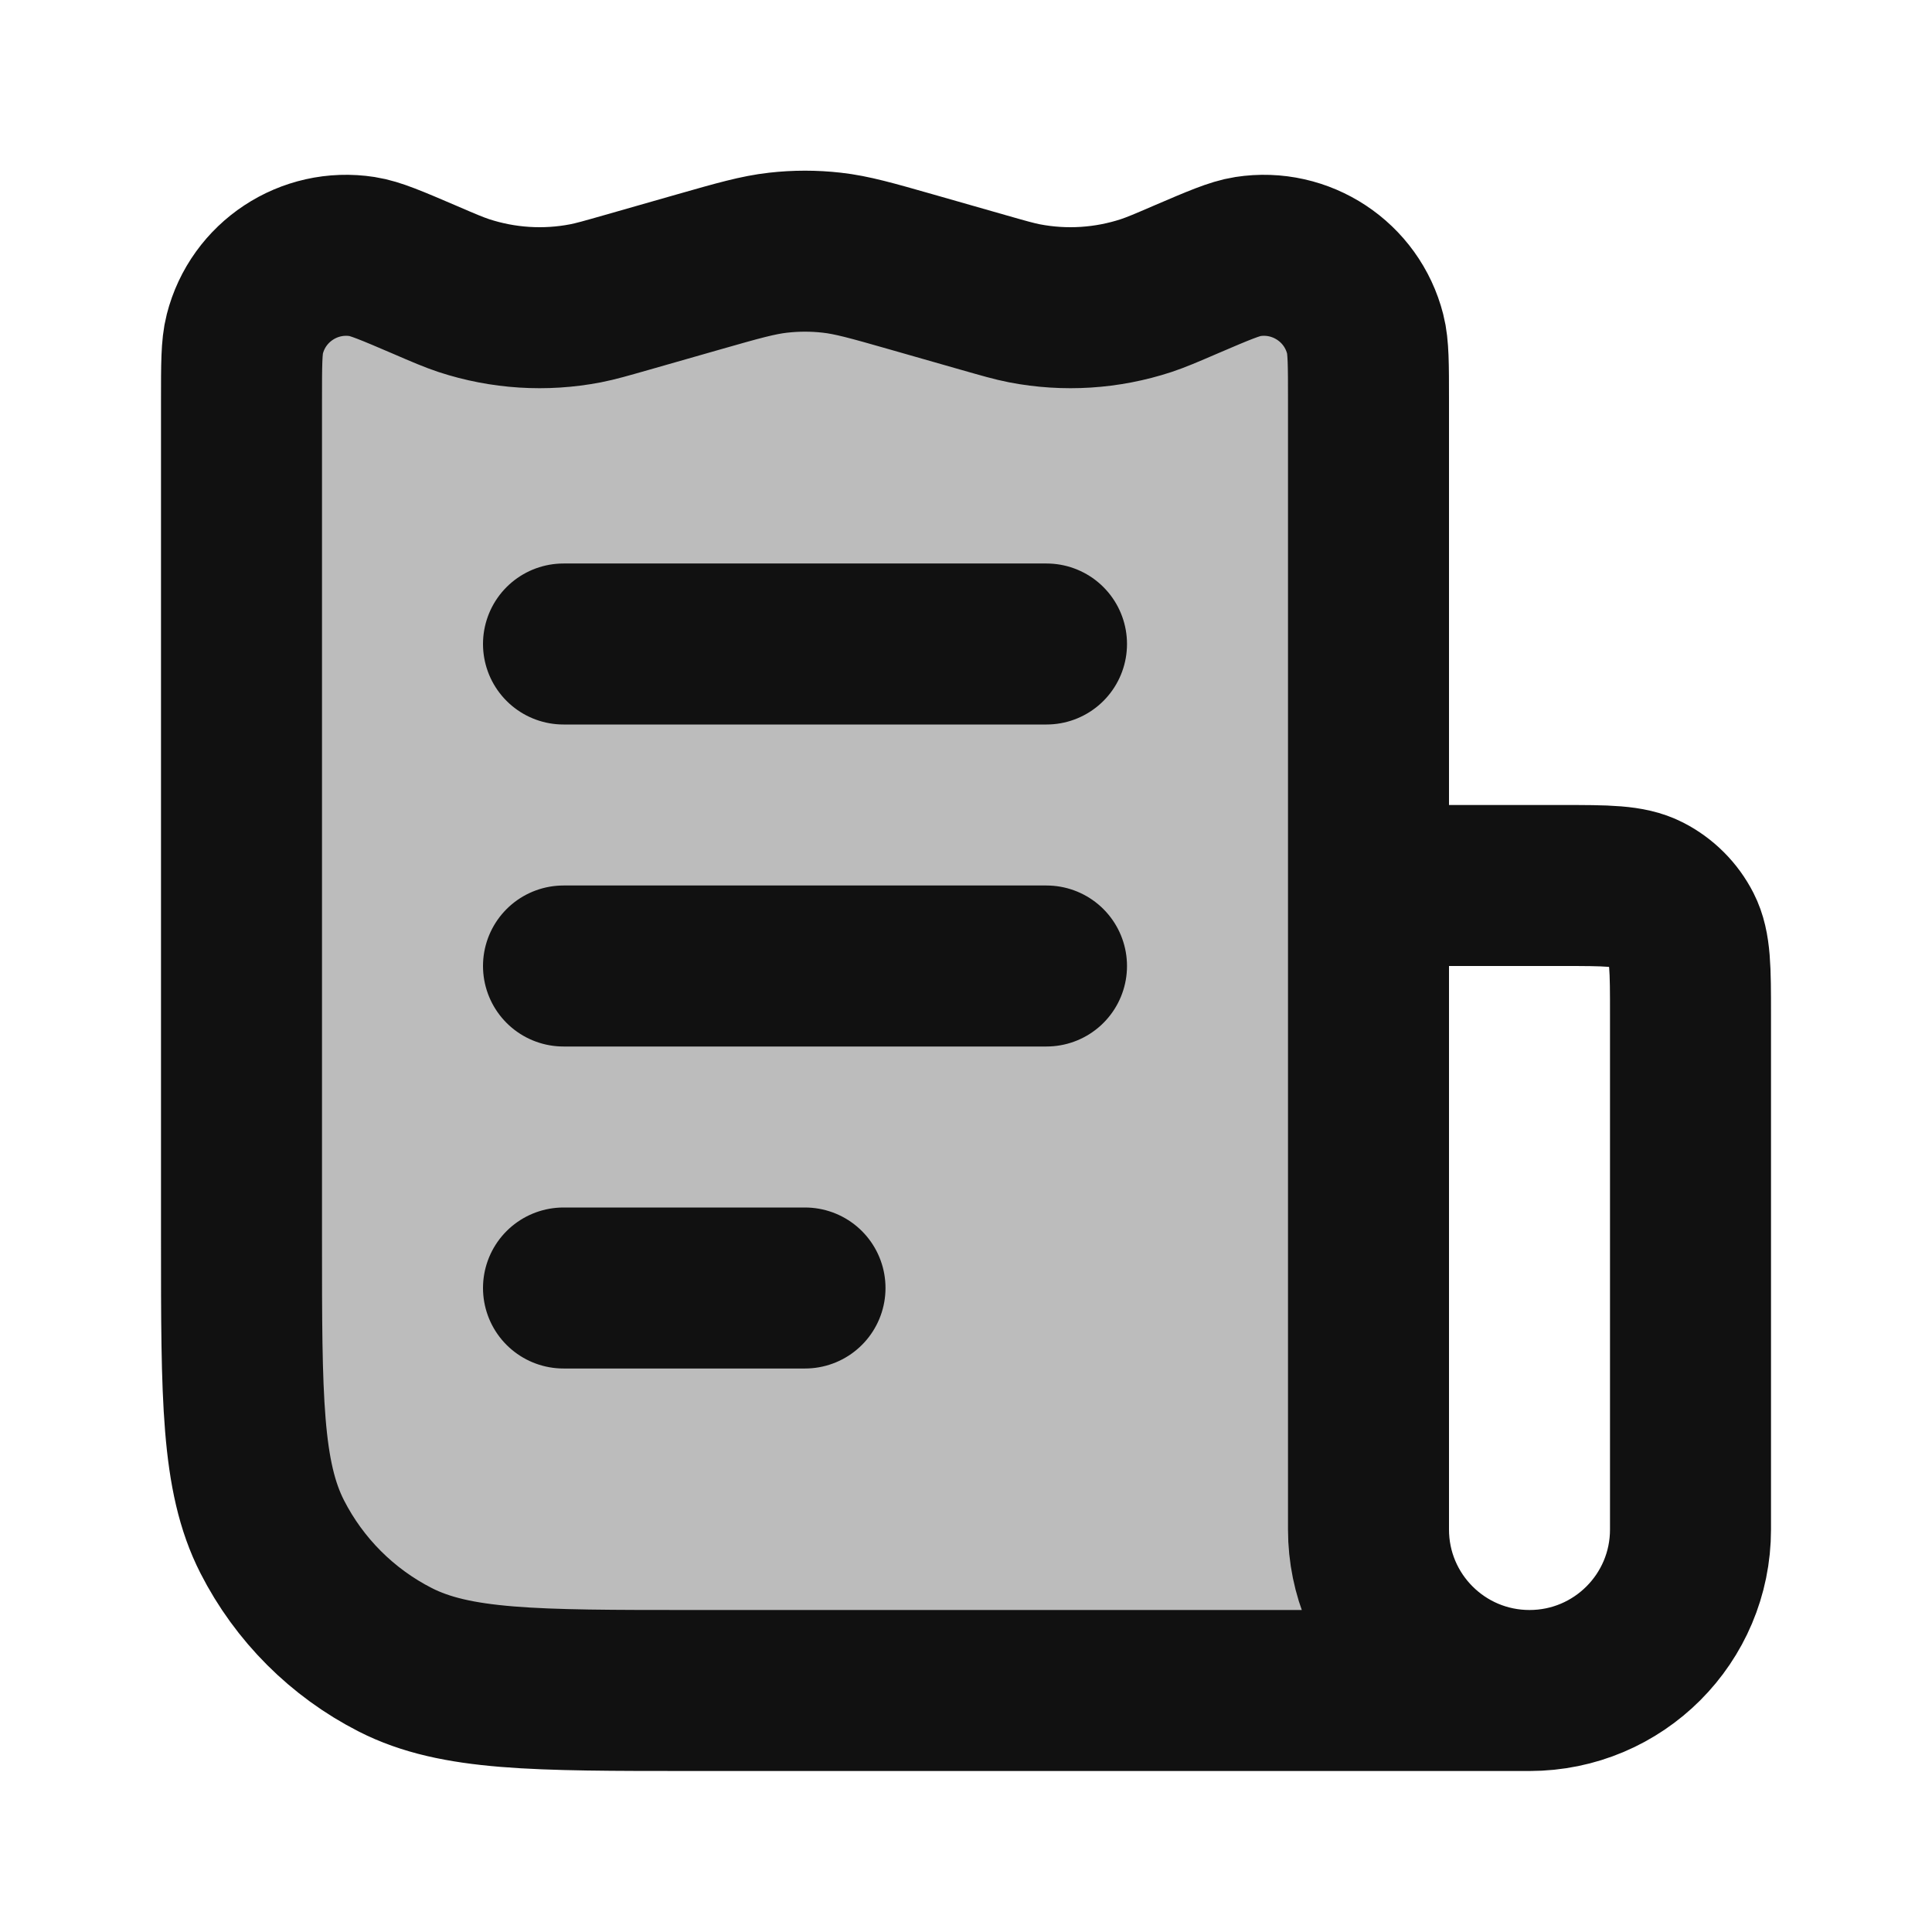 <svg width="24" height="24" viewBox="0 0 24 24" fill="none" xmlns="http://www.w3.org/2000/svg">
<path opacity="0.28" d="M3 15.4V4.971C3 4.529 3 4.308 3.041 4.15C3.206 3.501 3.838 3.084 4.5 3.187C4.662 3.212 4.865 3.299 5.271 3.473C5.516 3.579 5.639 3.631 5.762 3.672C6.25 3.832 6.77 3.865 7.273 3.768C7.401 3.743 7.529 3.706 7.785 3.633L8.681 3.377C9.172 3.237 9.417 3.167 9.667 3.139C9.888 3.114 10.112 3.114 10.333 3.139C10.583 3.167 10.828 3.237 11.319 3.377L12.215 3.633C12.471 3.706 12.599 3.743 12.727 3.768C13.23 3.865 13.751 3.832 14.238 3.672C14.361 3.631 14.484 3.579 14.729 3.473C15.135 3.299 15.338 3.212 15.5 3.187C16.162 3.084 16.794 3.501 16.959 4.15C17 4.308 17 4.529 17 4.971V19C17 20.105 17.895 21 19 21H8.6C6.64 21 5.66 21 4.911 20.619C4.252 20.283 3.717 19.748 3.381 19.089C3 18.34 3 17.36 3 15.4Z" fill="#111111"/>
<path d="M7 8H13M7 12H13M7 16H10M17 11V19C17 20.105 17.895 21 19 21M17 11V4.971C17 4.529 17 4.308 16.959 4.15C16.794 3.501 16.162 3.084 15.5 3.187C15.338 3.212 15.135 3.299 14.729 3.473C14.484 3.579 14.361 3.631 14.238 3.672C13.751 3.832 13.23 3.865 12.727 3.768C12.599 3.743 12.471 3.706 12.215 3.633L11.319 3.377C10.828 3.237 10.583 3.167 10.333 3.139C10.112 3.114 9.888 3.114 9.667 3.139C9.417 3.167 9.172 3.237 8.681 3.377L7.785 3.633C7.529 3.706 7.401 3.743 7.273 3.768C6.77 3.865 6.25 3.832 5.762 3.672C5.639 3.631 5.516 3.579 5.271 3.473C4.865 3.299 4.662 3.212 4.5 3.187C3.838 3.084 3.206 3.501 3.041 4.15C3 4.308 3 4.529 3 4.971V15.4C3 17.36 3 18.34 3.381 19.089C3.717 19.748 4.252 20.283 4.911 20.619C5.66 21 6.64 21 8.6 21H19M17 11H19.4C19.96 11 20.24 11 20.454 11.109C20.642 11.205 20.795 11.358 20.891 11.546C21 11.76 21 12.04 21 12.6V19C21 20.105 20.105 21 19 21" stroke="#111111" stroke-width="2" stroke-linecap="round" stroke-linejoin="round"/>
</svg>
